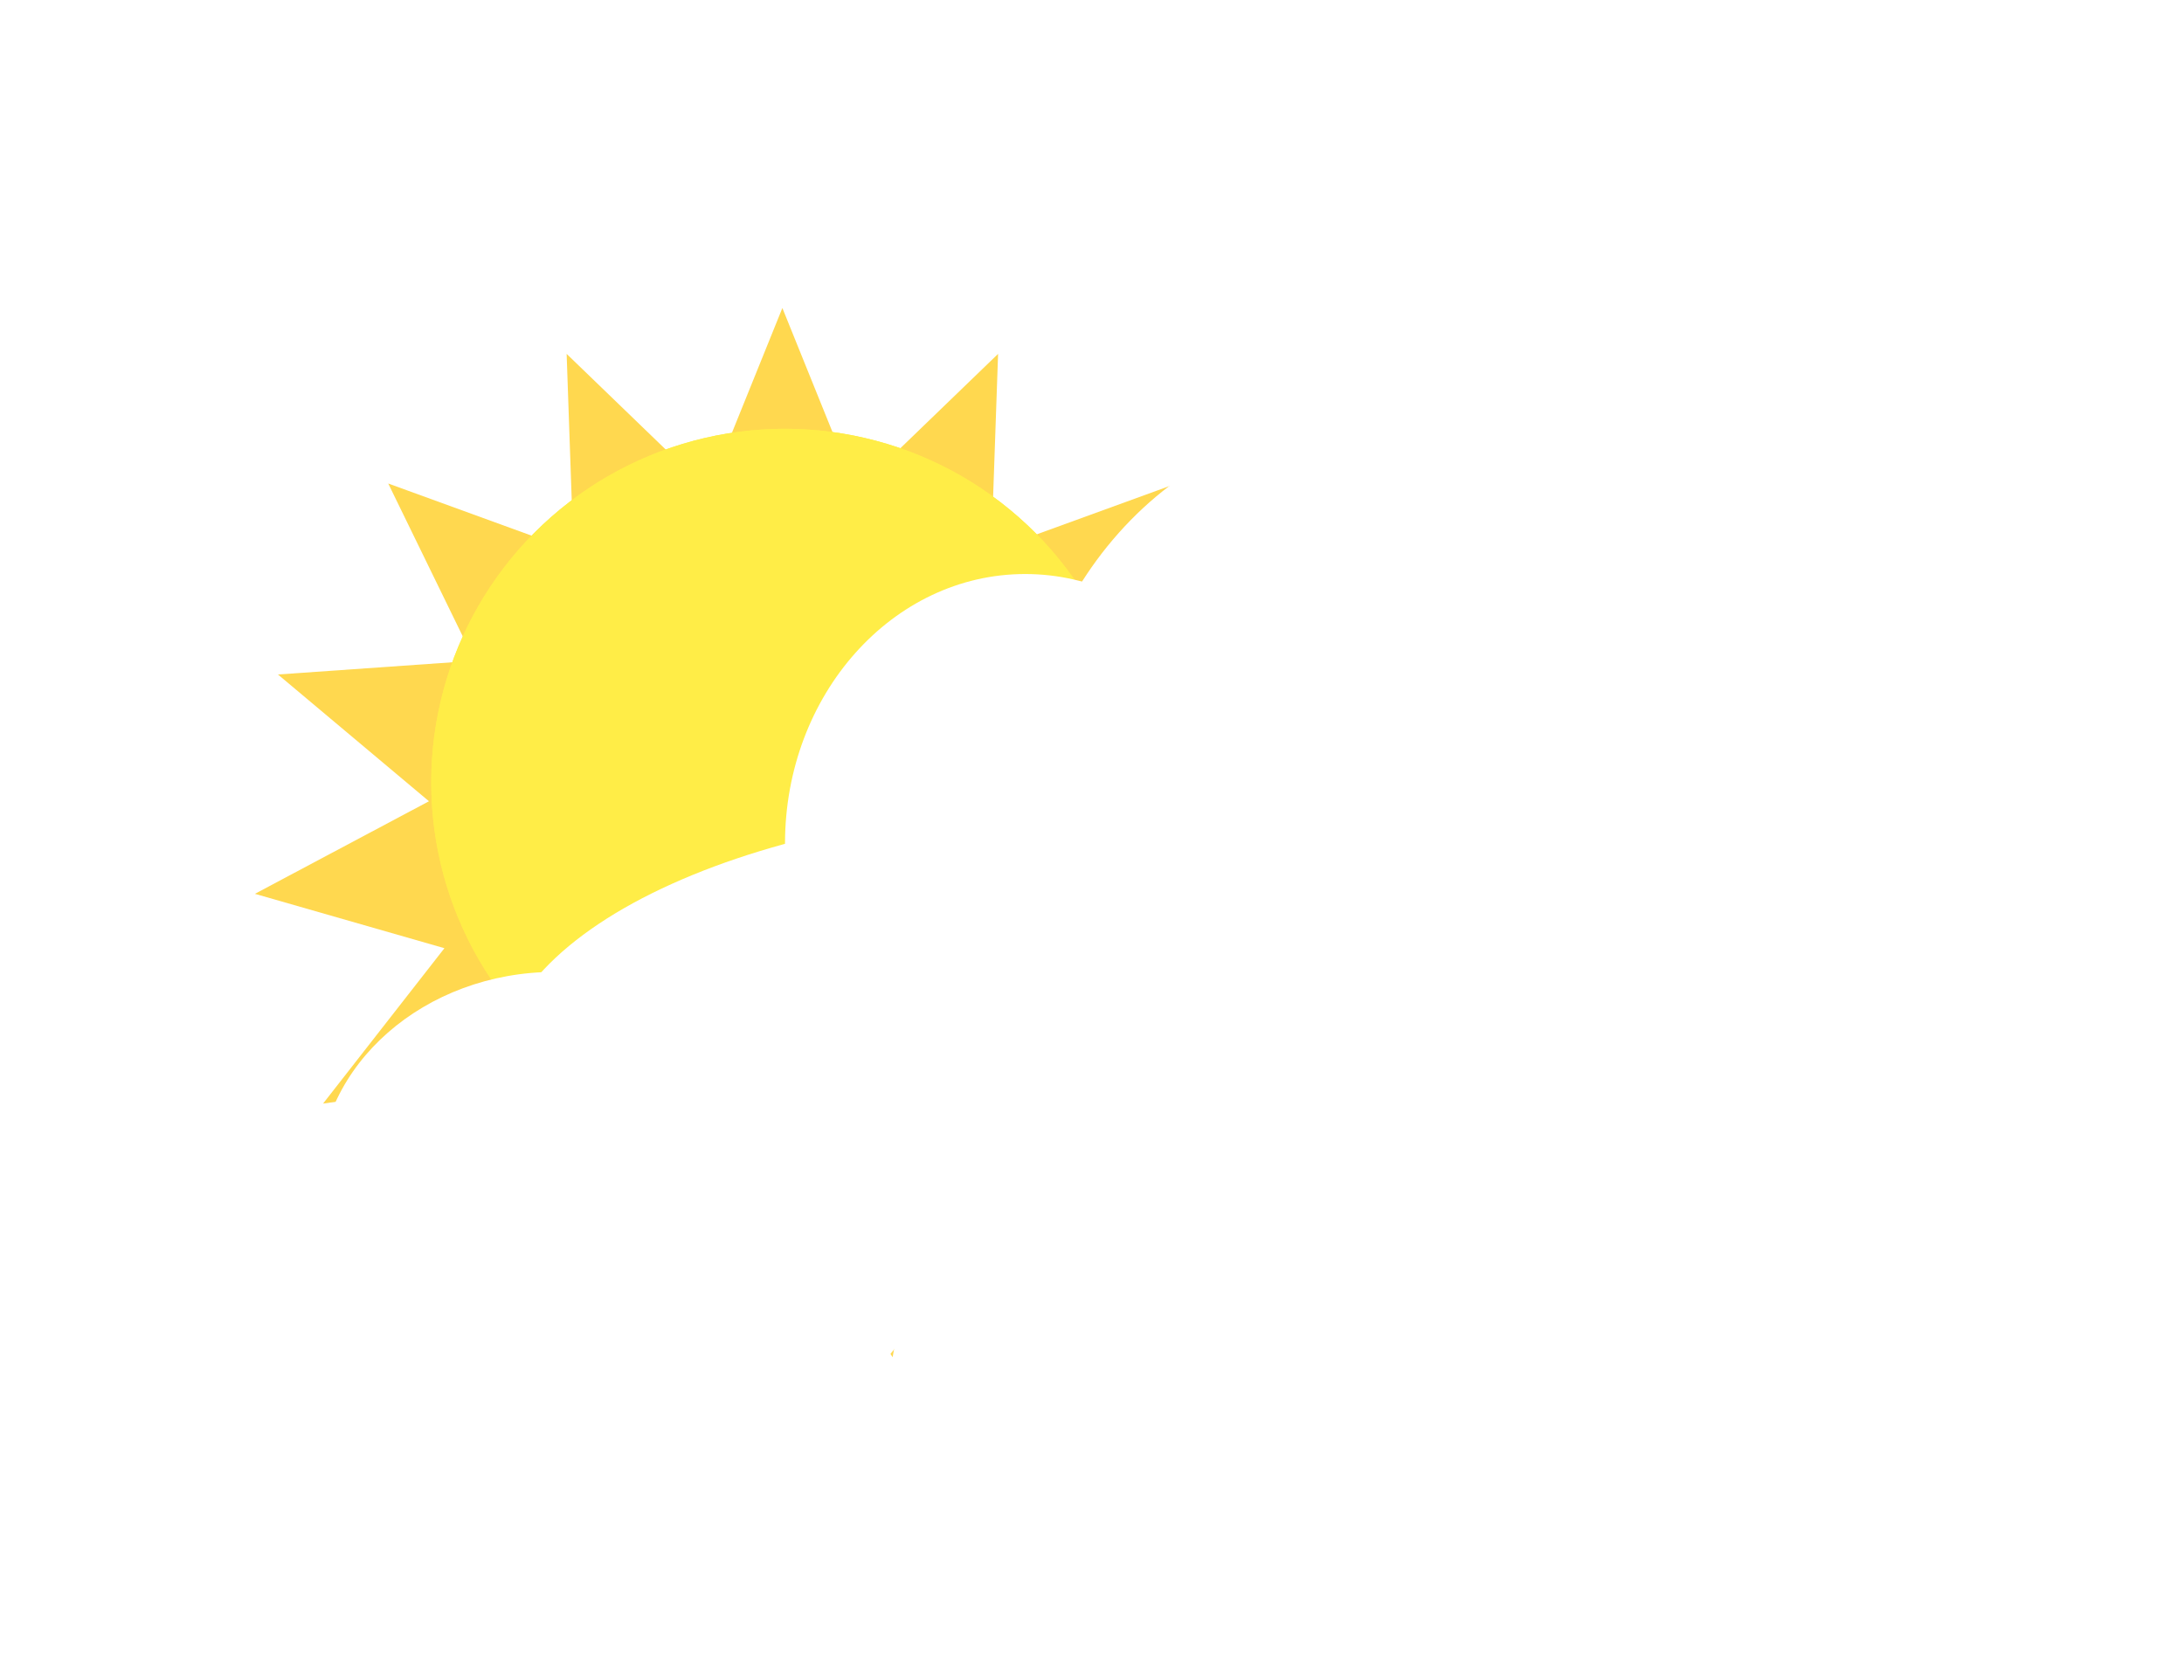 <svg width="78" height="60" viewBox="0 0 78 60" fill="none" xmlns="http://www.w3.org/2000/svg">
<g filter="url(#filter0_d_207_384)">
<path d="M27.942 9L30.58 15.528L35.646 10.638L35.401 17.674L42.018 15.267L38.932 21.596L45.956 22.088L40.563 26.615L46.779 29.921L40.011 31.863L44.345 37.412L37.373 36.433L39.075 43.266L33.103 39.535L31.88 46.469L27.942 40.632L24.003 46.469L22.78 39.535L16.808 43.266L18.51 36.433L11.538 37.412L15.872 31.863L9.104 29.921L15.32 26.615L9.927 22.088L16.951 21.596L13.865 15.267L20.482 17.674L20.237 10.638L25.303 15.528L27.942 9Z" fill="#FFD84F"/>
</g>
<g filter="url(#filter1_f_207_384)">
<ellipse cx="28.029" cy="27.942" rx="12.628" ry="12.628" fill="#FFED47"/>
</g>
<g filter="url(#filter2_f_207_384)">
<ellipse cx="28.029" cy="27.942" rx="12.628" ry="12.628" fill="#FFED47"/>
</g>
<g filter="url(#filter3_di_207_384)">
<path d="M60.879 31.75C60.879 39.344 55.393 45.5 48.624 45.5C41.856 45.5 36.37 39.344 36.37 31.75C36.37 24.156 41.856 18 48.624 18C55.393 18 60.879 24.156 60.879 31.75Z" fill="white"/>
<path d="M67.742 39.175C67.742 44.491 63.901 48.8 59.164 48.8C54.426 48.8 50.585 44.491 50.585 39.175C50.585 33.859 54.426 29.55 59.164 29.55C63.901 29.55 67.742 33.859 67.742 39.175Z" fill="white"/>
<path d="M45.193 33.125C45.193 38.441 41.352 42.75 36.615 42.75C31.877 42.75 28.036 38.441 28.036 33.125C28.036 27.809 31.877 23.5 36.615 23.5C41.352 23.5 45.193 27.809 45.193 33.125Z" fill="white"/>
<path d="M60.389 41.375C60.389 46.691 50.842 51 39.066 51C27.289 51 17.742 46.691 17.742 41.375C17.742 36.059 27.289 31.75 39.066 31.75C50.842 31.75 60.389 36.059 60.389 41.375Z" fill="white"/>
</g>
<g filter="url(#filter4_di_207_384)">
<path d="M33 47.829C33 50.938 30.126 53.459 26.581 53.459C23.036 53.459 20.162 50.938 20.162 47.829C20.162 44.72 23.036 42.199 26.581 42.199C30.126 42.199 33 44.72 33 47.829Z" fill="white"/>
<path d="M18.135 47.829C18.135 50.283 15.866 52.273 13.068 52.273C10.269 52.273 8 50.283 8 47.829C8 45.374 10.269 43.384 13.068 43.384C15.866 43.384 18.135 45.374 18.135 47.829Z" fill="white"/>
<path d="M28.27 44.866C28.27 48.957 24.489 52.273 19.824 52.273C15.16 52.273 11.378 48.957 11.378 44.866C11.378 40.775 15.16 37.459 19.824 37.459C24.489 37.459 28.27 40.775 28.27 44.866Z" fill="white"/>
</g>
<g filter="url(#filter5_di_207_384)">
<path d="M44.028 49.202C44.028 52.311 47.247 54.831 51.218 54.831C55.188 54.831 58.407 52.311 58.407 49.202C58.407 46.093 55.188 43.572 51.218 43.572C47.247 43.572 44.028 46.093 44.028 49.202Z" fill="white"/>
<path d="M60.677 49.202C60.677 51.657 63.218 53.646 66.353 53.646C69.487 53.646 72.028 51.657 72.028 49.202C72.028 46.747 69.487 44.758 66.353 44.758C63.218 44.758 60.677 46.747 60.677 49.202Z" fill="white"/>
<path d="M49.326 46.239C49.326 50.33 53.561 53.646 58.785 53.646C64.009 53.646 68.245 50.33 68.245 46.239C68.245 42.148 64.009 38.831 58.785 38.831C53.561 38.831 49.326 42.148 49.326 46.239Z" fill="white"/>
</g>
<defs>
<filter id="filter0_d_207_384" x="4.104" y="6" width="47.676" height="47.469" filterUnits="userSpaceOnUse" color-interpolation-filters="sRGB">
<feFlood flood-opacity="0" result="BackgroundImageFix"/>
<feColorMatrix in="SourceAlpha" type="matrix" values="0 0 0 0 0 0 0 0 0 0 0 0 0 0 0 0 0 0 127 0" result="hardAlpha"/>
<feOffset dy="2"/>
<feGaussianBlur stdDeviation="2.5"/>
<feComposite in2="hardAlpha" operator="out"/>
<feColorMatrix type="matrix" values="0 0 0 0 0 0 0 0 0 0 0 0 0 0 0 0 0 0 0.25 0"/>
<feBlend mode="normal" in2="BackgroundImageFix" result="effect1_dropShadow_207_384"/>
<feBlend mode="normal" in="SourceGraphic" in2="effect1_dropShadow_207_384" result="shape"/>
</filter>
<filter id="filter1_f_207_384" x="0.401" y="0.314" width="55.255" height="55.255" filterUnits="userSpaceOnUse" color-interpolation-filters="sRGB">
<feFlood flood-opacity="0" result="BackgroundImageFix"/>
<feBlend mode="normal" in="SourceGraphic" in2="BackgroundImageFix" result="shape"/>
<feGaussianBlur stdDeviation="7.5" result="effect1_foregroundBlur_207_384"/>
</filter>
<filter id="filter2_f_207_384" x="10.401" y="10.314" width="35.255" height="35.255" filterUnits="userSpaceOnUse" color-interpolation-filters="sRGB">
<feFlood flood-opacity="0" result="BackgroundImageFix"/>
<feBlend mode="normal" in="SourceGraphic" in2="BackgroundImageFix" result="shape"/>
<feGaussianBlur stdDeviation="2.5" result="effect1_foregroundBlur_207_384"/>
</filter>
<filter id="filter3_di_207_384" x="12.742" y="13" width="60" height="45" filterUnits="userSpaceOnUse" color-interpolation-filters="sRGB">
<feFlood flood-opacity="0" result="BackgroundImageFix"/>
<feColorMatrix in="SourceAlpha" type="matrix" values="0 0 0 0 0 0 0 0 0 0 0 0 0 0 0 0 0 0 127 0" result="hardAlpha"/>
<feOffset dy="2"/>
<feGaussianBlur stdDeviation="2.5"/>
<feComposite in2="hardAlpha" operator="out"/>
<feColorMatrix type="matrix" values="0 0 0 0 0 0 0 0 0 0 0 0 0 0 0 0 0 0 0.25 0"/>
<feBlend mode="normal" in2="BackgroundImageFix" result="effect1_dropShadow_207_384"/>
<feBlend mode="normal" in="SourceGraphic" in2="effect1_dropShadow_207_384" result="shape"/>
<feColorMatrix in="SourceAlpha" type="matrix" values="0 0 0 0 0 0 0 0 0 0 0 0 0 0 0 0 0 0 127 0" result="hardAlpha"/>
<feOffset dy="-5"/>
<feGaussianBlur stdDeviation="5"/>
<feComposite in2="hardAlpha" operator="arithmetic" k2="-1" k3="1"/>
<feColorMatrix type="matrix" values="0 0 0 0 0 0 0 0 0 0 0 0 0 0 0 0 0 0 0.5 0"/>
<feBlend mode="normal" in2="shape" result="effect2_innerShadow_207_384"/>
</filter>
<filter id="filter4_di_207_384" x="3" y="32.459" width="35" height="26" filterUnits="userSpaceOnUse" color-interpolation-filters="sRGB">
<feFlood flood-opacity="0" result="BackgroundImageFix"/>
<feColorMatrix in="SourceAlpha" type="matrix" values="0 0 0 0 0 0 0 0 0 0 0 0 0 0 0 0 0 0 127 0" result="hardAlpha"/>
<feOffset/>
<feGaussianBlur stdDeviation="2.5"/>
<feComposite in2="hardAlpha" operator="out"/>
<feColorMatrix type="matrix" values="0 0 0 0 0 0 0 0 0 0 0 0 0 0 0 0 0 0 0.25 0"/>
<feBlend mode="normal" in2="BackgroundImageFix" result="effect1_dropShadow_207_384"/>
<feBlend mode="normal" in="SourceGraphic" in2="effect1_dropShadow_207_384" result="shape"/>
<feColorMatrix in="SourceAlpha" type="matrix" values="0 0 0 0 0 0 0 0 0 0 0 0 0 0 0 0 0 0 127 0" result="hardAlpha"/>
<feOffset dy="-2.75"/>
<feGaussianBlur stdDeviation="2.5"/>
<feComposite in2="hardAlpha" operator="arithmetic" k2="-1" k3="1"/>
<feColorMatrix type="matrix" values="0 0 0 0 0 0 0 0 0 0 0 0 0 0 0 0 0 0 0.5 0"/>
<feBlend mode="normal" in2="shape" result="effect2_innerShadow_207_384"/>
</filter>
<filter id="filter5_di_207_384" x="39.028" y="33.831" width="38" height="26" filterUnits="userSpaceOnUse" color-interpolation-filters="sRGB">
<feFlood flood-opacity="0" result="BackgroundImageFix"/>
<feColorMatrix in="SourceAlpha" type="matrix" values="0 0 0 0 0 0 0 0 0 0 0 0 0 0 0 0 0 0 127 0" result="hardAlpha"/>
<feOffset/>
<feGaussianBlur stdDeviation="2.5"/>
<feComposite in2="hardAlpha" operator="out"/>
<feColorMatrix type="matrix" values="0 0 0 0 0 0 0 0 0 0 0 0 0 0 0 0 0 0 0.25 0"/>
<feBlend mode="normal" in2="BackgroundImageFix" result="effect1_dropShadow_207_384"/>
<feBlend mode="normal" in="SourceGraphic" in2="effect1_dropShadow_207_384" result="shape"/>
<feColorMatrix in="SourceAlpha" type="matrix" values="0 0 0 0 0 0 0 0 0 0 0 0 0 0 0 0 0 0 127 0" result="hardAlpha"/>
<feOffset dy="-2.75"/>
<feGaussianBlur stdDeviation="2.5"/>
<feComposite in2="hardAlpha" operator="arithmetic" k2="-1" k3="1"/>
<feColorMatrix type="matrix" values="0 0 0 0 0 0 0 0 0 0 0 0 0 0 0 0 0 0 0.5 0"/>
<feBlend mode="normal" in2="shape" result="effect2_innerShadow_207_384"/>
</filter>
</defs>
</svg>
